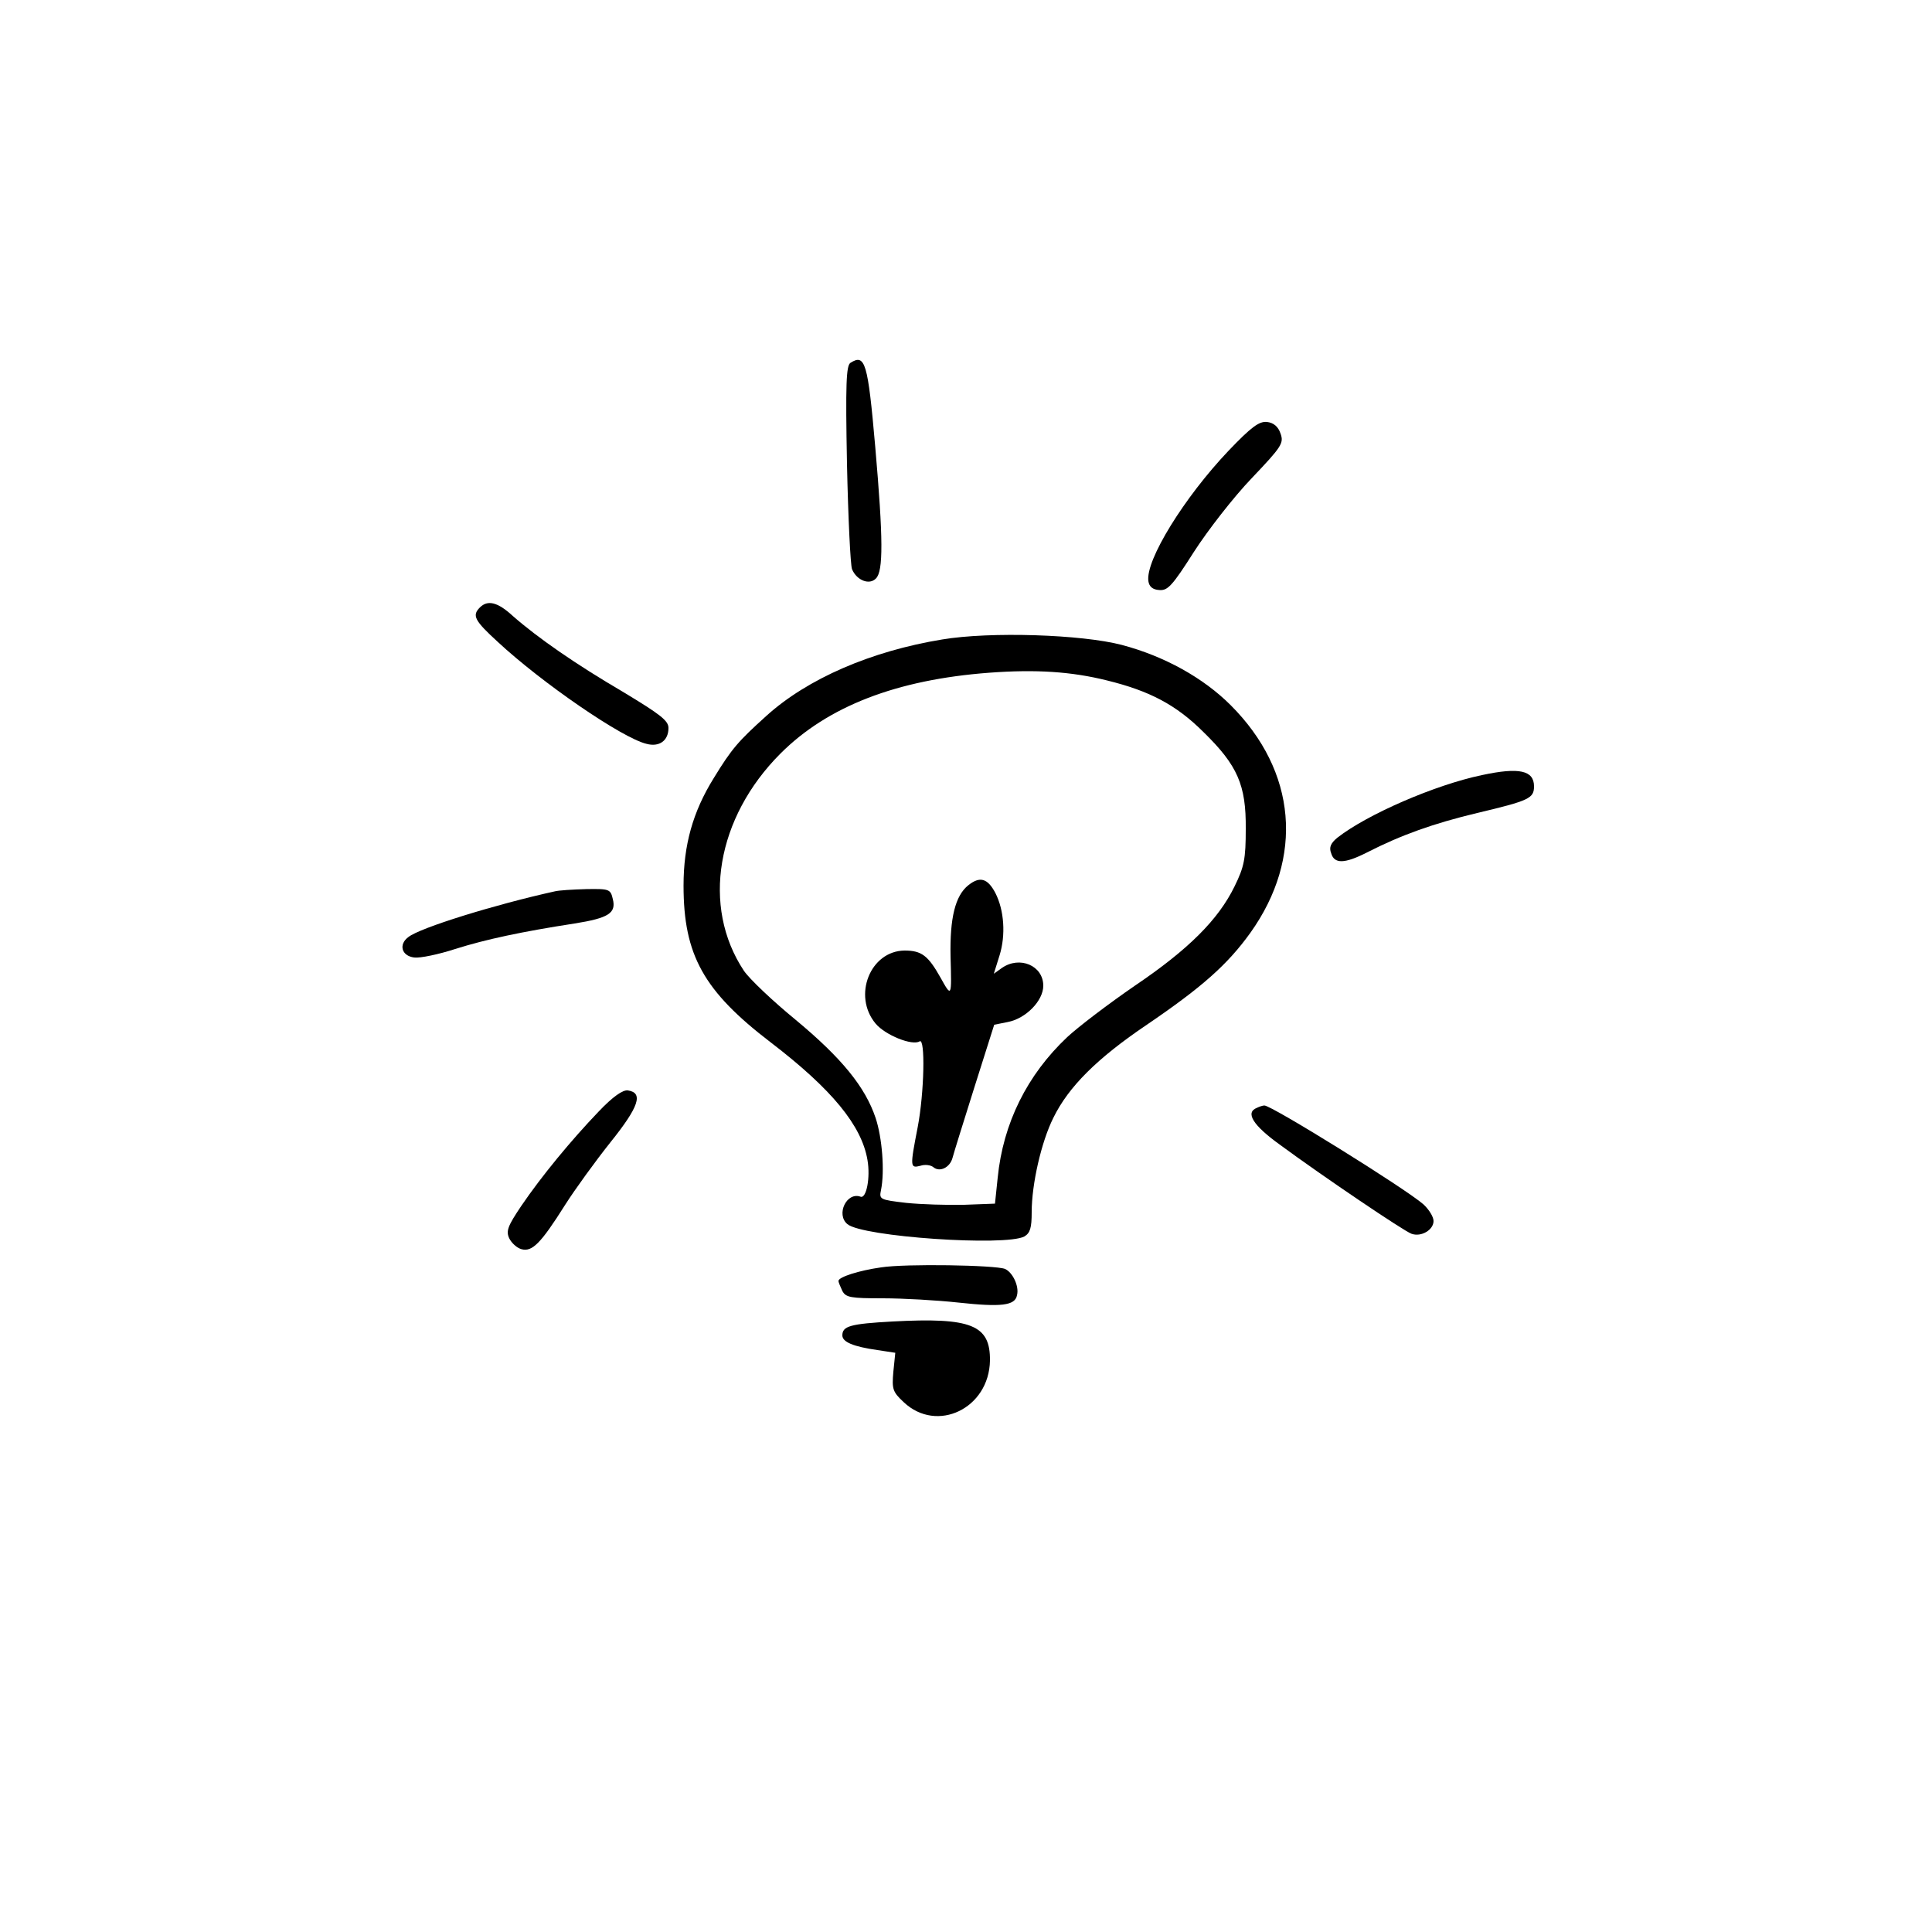 <?xml version="1.0" standalone="no"?>
<!DOCTYPE svg PUBLIC "-//W3C//DTD SVG 20010904//EN"
 "http://www.w3.org/TR/2001/REC-SVG-20010904/DTD/svg10.dtd">
<svg version="1.0" xmlns="http://www.w3.org/2000/svg"
 width="500pt" height="500pt" viewBox="0 0 500 500"
 preserveAspectRatio="xMidYMid meet">
<g transform="translate(0,500) scale(0.1,-0.1)"
fill="#000000" stroke="none">
<path d="M2201 4061 c-11 -7 -13 -54 -9 -262 3 -140 9 -262 13 -272 12 -29 45
-42 62 -24 19 19 19 101 -2 342 -19 217 -26 240 -64 216z"/>
<path d="M3179 3833 c-114 -120 -215 -283 -207 -337 2 -14 11 -22 28 -23 22
-2 34 11 90 99 36 56 103 142 149 190 78 82 84 91 75 116 -6 18 -18 28 -35 30
-20 2 -40 -12 -100 -75z"/>
<path d="M1242 3428 c-21 -21 -14 -34 46 -89 114 -106 322 -249 385 -264 33
-9 57 8 57 41 0 19 -21 35 -117 93 -123 72 -221 140 -286 197 -39 36 -65 42
-85 22z"/>
<path d="M2438 3345 c-183 -30 -348 -101 -455 -198 -72 -65 -89 -84 -136 -161
-54 -87 -78 -173 -78 -278 0 -180 52 -273 226 -406 158 -121 235 -215 250
-304 8 -46 -3 -101 -18 -95 -36 13 -64 -46 -34 -71 39 -33 409 -58 458 -32 15
9 19 22 19 63 0 73 25 182 56 244 39 80 113 154 242 241 144 98 209 156 268
238 139 195 120 418 -51 589 -71 71 -172 127 -282 156 -103 27 -340 35 -465
14z m427 -106 c110 -27 179 -63 250 -134 88 -86 110 -137 109 -250 0 -78 -4
-98 -29 -149 -42 -86 -119 -163 -258 -257 -67 -46 -146 -106 -175 -133 -104
-98 -166 -223 -180 -364 l-7 -67 -80 -3 c-44 -1 -111 1 -150 5 -68 8 -70 9
-65 33 10 49 3 136 -14 187 -27 80 -87 154 -206 253 -61 50 -121 107 -135 128
-110 166 -71 396 95 562 122 122 300 191 540 209 121 9 213 3 305 -20z"/>
<path d="M2506 2709 c-34 -27 -48 -85 -46 -184 3 -107 3 -107 -26 -55 -32 57
-49 70 -93 70 -89 -1 -135 -117 -75 -189 25 -30 95 -58 114 -46 15 10 12 -133
-5 -222 -20 -103 -20 -107 7 -100 12 4 27 2 34 -4 16 -13 42 -1 49 24 3 12 29
95 57 184 l51 161 35 7 c47 9 92 55 92 94 0 52 -61 78 -107 46 l-21 -15 15 48
c16 52 12 116 -11 161 -20 38 -40 44 -70 20z"/>
<path d="M3835 2994 c-120 -25 -296 -101 -374 -162 -17 -14 -22 -25 -16 -40 8
-28 34 -28 93 2 88 45 172 75 285 102 135 32 147 38 147 69 0 41 -38 50 -135
29z"/>
<path d="M1435 2693 c-154 -34 -348 -94 -378 -118 -26 -19 -18 -49 15 -53 15
-2 63 8 106 22 79 25 173 45 309 66 88 14 108 27 99 63 -6 26 -9 27 -69 26
-34 -1 -71 -3 -82 -6z"/>
<path d="M1549 2123 c-70 -73 -147 -166 -200 -244 -35 -52 -40 -65 -31 -84 6
-12 20 -25 32 -28 27 -7 49 14 112 114 26 41 79 114 118 163 73 91 86 128 45
134 -13 2 -39 -16 -76 -55z"/>
<path d="M3253 2133 c-31 -12 -11 -45 60 -96 110 -81 320 -223 340 -230 25 -9
57 10 57 33 0 11 -12 30 -26 43 -48 42 -396 258 -412 256 -4 0 -13 -3 -19 -6z"/>
<path d="M2280 1720 c-57 -8 -110 -25 -110 -35 0 -4 5 -15 10 -26 9 -17 22
-19 105 -19 52 0 140 -5 195 -11 111 -12 147 -8 152 19 6 23 -11 59 -31 68
-24 10 -258 14 -321 4z"/>
<path d="M2310 1580 c-110 -6 -130 -12 -130 -36 0 -17 28 -29 91 -38 l46 -7
-5 -49 c-4 -45 -2 -52 27 -79 86 -81 221 -16 223 108 1 92 -48 112 -252 101z"/>
</g>
</svg>
